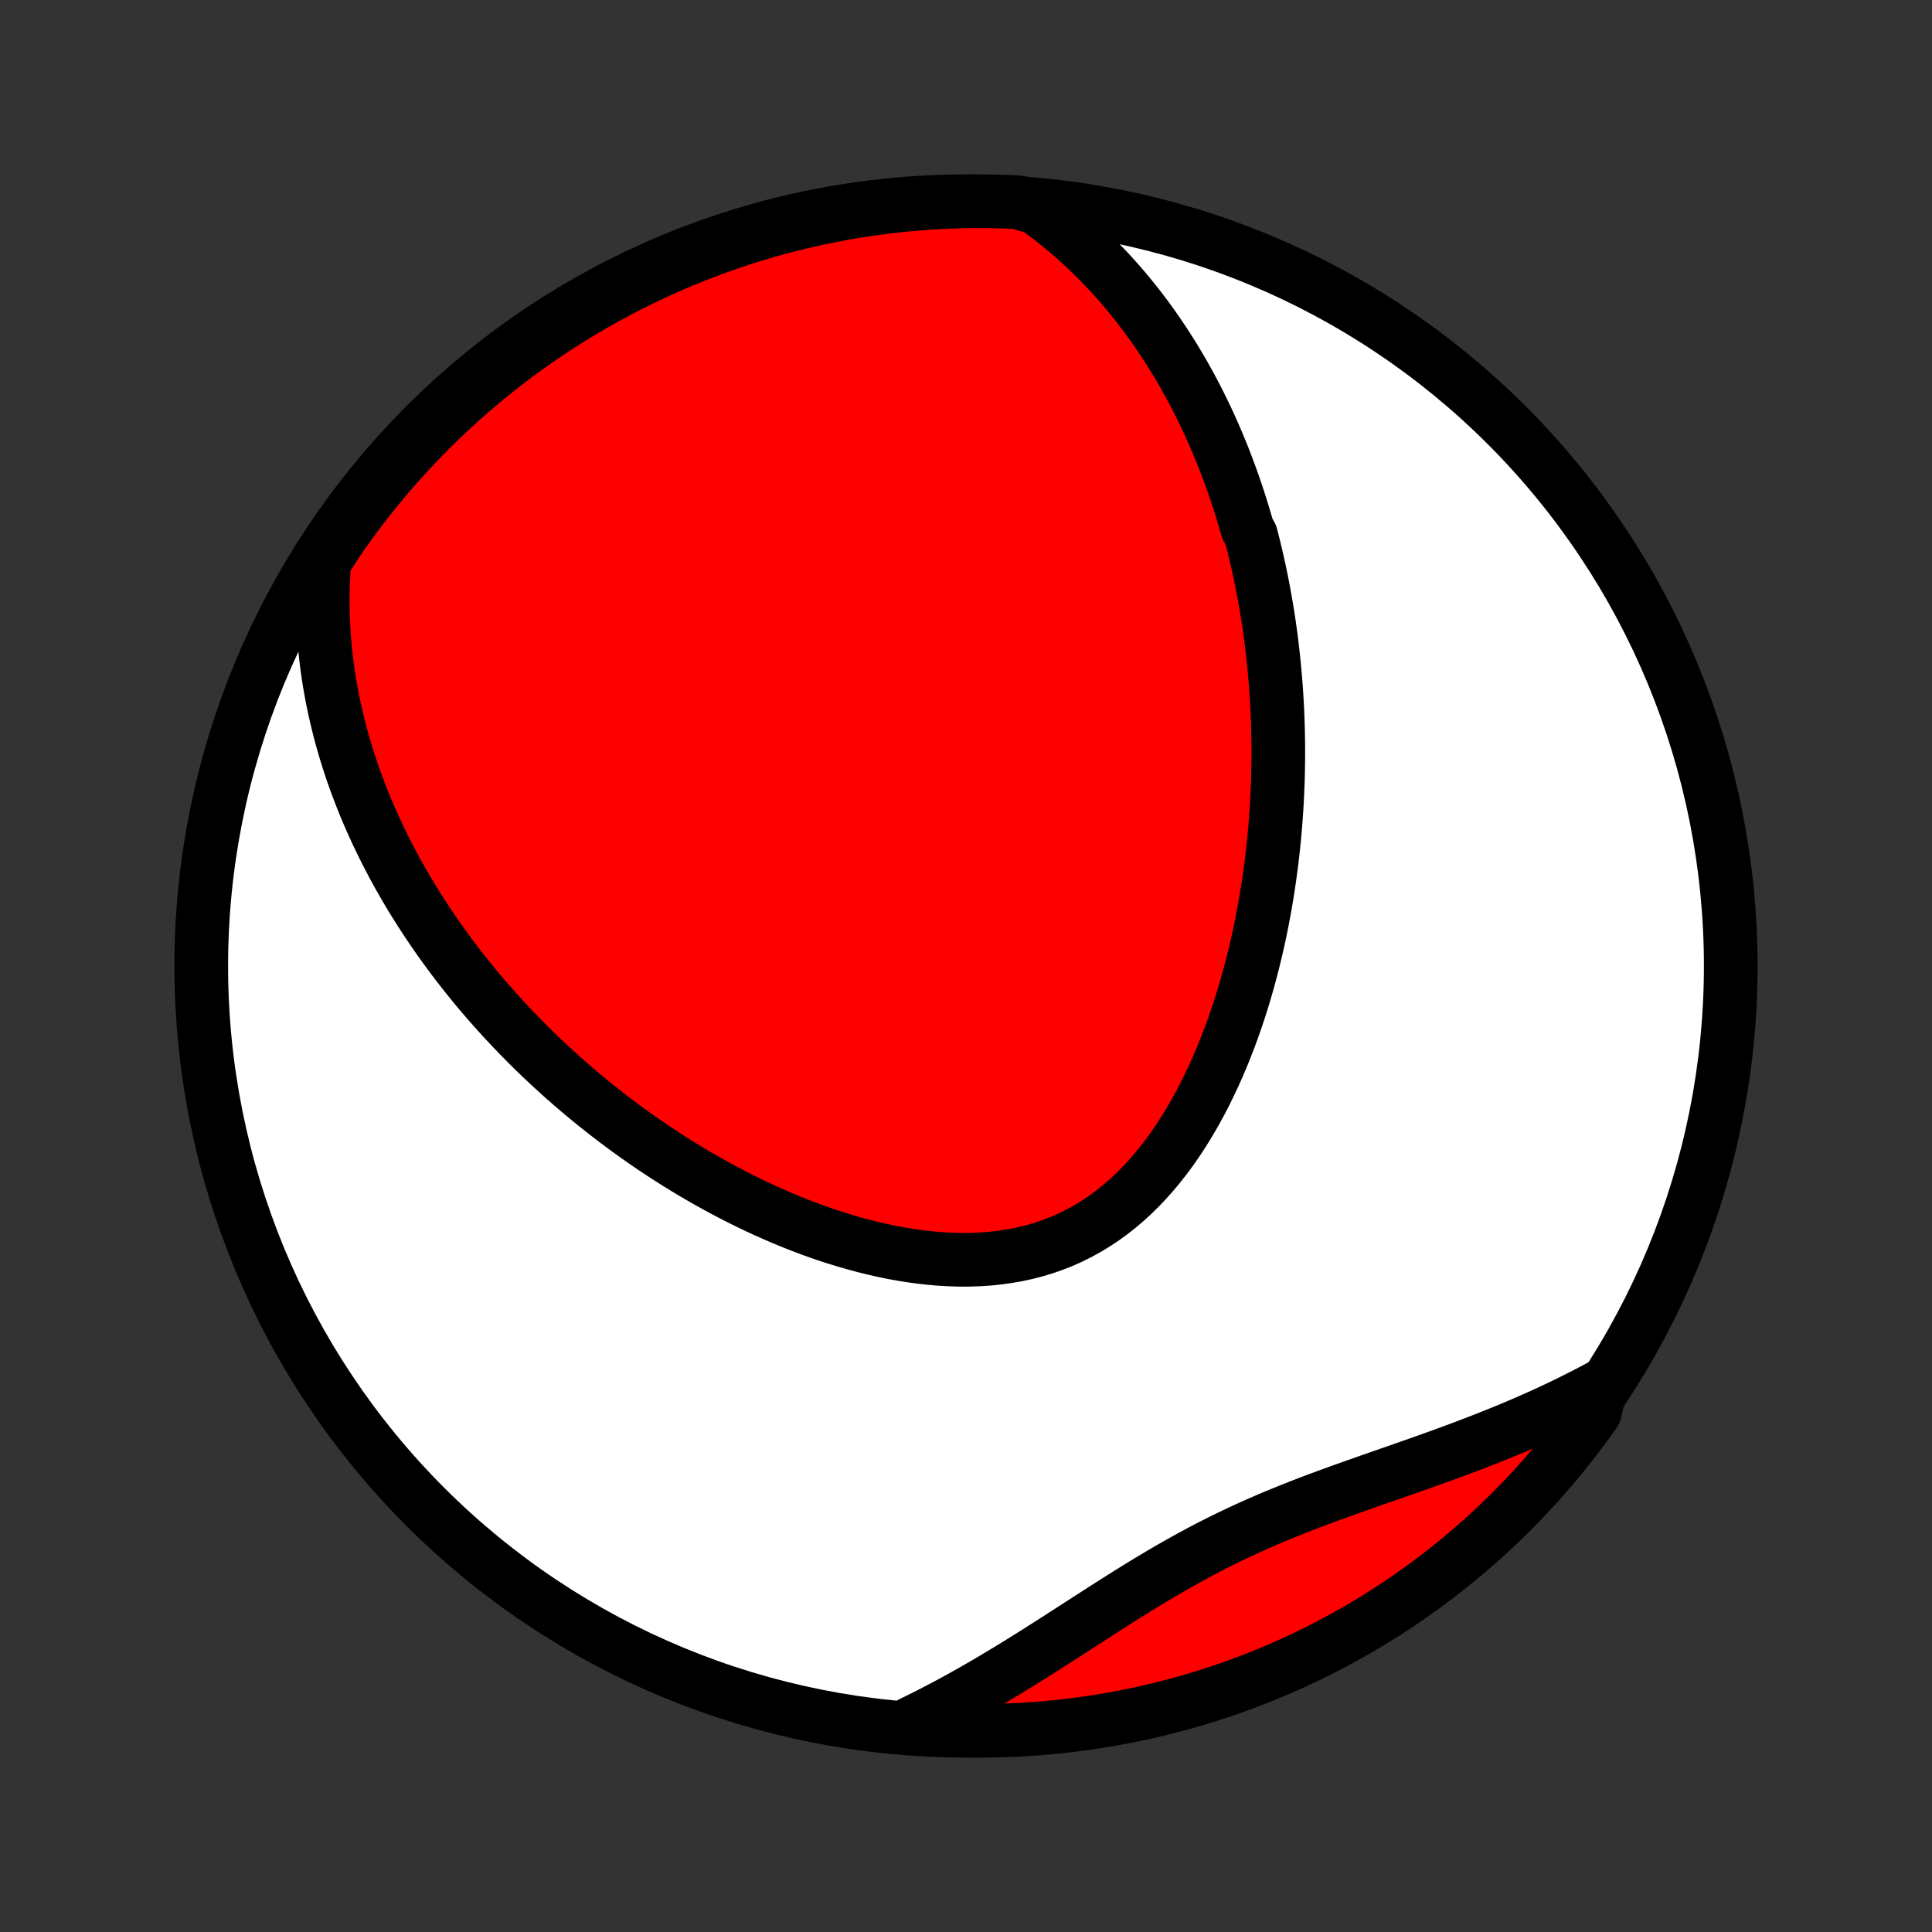 <?xml version="1.0" encoding="utf-8" standalone="no"?>
<!DOCTYPE svg PUBLIC "-//W3C//DTD SVG 1.1//EN"
  "http://www.w3.org/Graphics/SVG/1.1/DTD/svg11.dtd">
<!-- Created with matplotlib (http://matplotlib.org/) -->
<svg height="72pt" version="1.1" viewBox="0 0 72 72" width="72pt" xmlns="http://www.w3.org/2000/svg" xmlns:xlink="http://www.w3.org/1999/xlink">
 <rect x="0" y="0" width="72" height="72" fill="#333333" stroke="none"/>
 <defs>
  <style type="text/css">
*{stroke-linecap:butt;stroke-linejoin:round;}
  </style>
 </defs>
 <g id="figure_1">
  <g id="patch_1">
   <path d="
M0 72
L72 72
L72 0
L0 0
z
" style="fill:none;"/>
  </g>
  <g id="axes_1">
   <g id="PatchCollection_1">
    <defs>
     <path d="
M36 -7.5
C43.558 -7.5 50.808 -10.503 56.153 -15.848
C61.497 -21.192 64.5 -28.442 64.5 -36
C64.5 -43.558 61.497 -50.808 56.153 -56.153
C50.808 -61.497 43.558 -64.5 36 -64.5
C28.442 -64.5 21.192 -61.497 15.848 -56.153
C10.503 -50.808 7.5 -43.558 7.5 -36
C7.5 -28.442 10.503 -21.192 15.848 -15.848
C21.192 -10.503 28.442 -7.5 36 -7.5
z
" id="C0_0_a811fe30f3"/>
     <path d="
M38.627 -64.25
L38.909 -64.044
L39.184 -63.835
L39.451 -63.623
L39.711 -63.409
L39.964 -63.192
L40.21 -62.973
L40.449 -62.752
L40.682 -62.529
L40.908 -62.305
L41.128 -62.079
L41.343 -61.852
L41.551 -61.623
L41.754 -61.394
L41.951 -61.163
L42.143 -60.931
L42.329 -60.699
L42.511 -60.466
L42.688 -60.232
L42.86 -59.997
L43.027 -59.762
L43.19 -59.527
L43.349 -59.291
L43.503 -59.054
L43.653 -58.817
L43.8 -58.58
L43.942 -58.342
L44.081 -58.105
L44.215 -57.866
L44.347 -57.628
L44.475 -57.389
L44.599 -57.15
L44.72 -56.911
L44.838 -56.671
L44.953 -56.431
L45.065 -56.191
L45.173 -55.951
L45.279 -55.71
L45.382 -55.469
L45.482 -55.228
L45.58 -54.986
L45.674 -54.744
L45.766 -54.502
L45.856 -54.259
L45.943 -54.016
L46.028 -53.772
L46.11 -53.528
L46.19 -53.283
L46.267 -53.038
L46.342 -52.792
L46.415 -52.546
L46.486 -52.299
L46.62 -52.051
L46.684 -51.803
L46.746 -51.554
L46.806 -51.304
L46.864 -51.053
L46.919 -50.802
L46.973 -50.549
L47.025 -50.296
L47.074 -50.041
L47.121 -49.786
L47.167 -49.53
L47.21 -49.272
L47.252 -49.014
L47.291 -48.754
L47.328 -48.493
L47.364 -48.231
L47.397 -47.967
L47.428 -47.702
L47.457 -47.436
L47.484 -47.168
L47.509 -46.899
L47.532 -46.628
L47.553 -46.356
L47.571 -46.082
L47.587 -45.807
L47.602 -45.53
L47.613 -45.251
L47.623 -44.971
L47.63 -44.688
L47.635 -44.404
L47.638 -44.118
L47.638 -43.83
L47.635 -43.54
L47.63 -43.249
L47.623 -42.955
L47.612 -42.659
L47.599 -42.362
L47.584 -42.062
L47.565 -41.76
L47.544 -41.457
L47.52 -41.151
L47.492 -40.843
L47.462 -40.533
L47.428 -40.221
L47.391 -39.907
L47.35 -39.591
L47.306 -39.273
L47.259 -38.953
L47.208 -38.632
L47.153 -38.308
L47.095 -37.983
L47.032 -37.655
L46.966 -37.327
L46.895 -36.996
L46.82 -36.664
L46.741 -36.331
L46.657 -35.997
L46.568 -35.661
L46.475 -35.325
L46.377 -34.988
L46.274 -34.65
L46.166 -34.312
L46.052 -33.974
L45.933 -33.635
L45.809 -33.298
L45.678 -32.961
L45.542 -32.624
L45.4 -32.289
L45.252 -31.956
L45.097 -31.625
L44.936 -31.296
L44.769 -30.97
L44.594 -30.647
L44.413 -30.328
L44.225 -30.014
L44.03 -29.704
L43.828 -29.4
L43.618 -29.101
L43.4 -28.809
L43.175 -28.524
L42.943 -28.247
L42.703 -27.979
L42.455 -27.719
L42.199 -27.469
L41.936 -27.229
L41.665 -27
L41.386 -26.782
L41.1 -26.576
L40.807 -26.383
L40.507 -26.202
L40.2 -26.034
L39.887 -25.879
L39.567 -25.737
L39.242 -25.609
L38.911 -25.495
L38.575 -25.394
L38.234 -25.307
L37.889 -25.233
L37.541 -25.172
L37.19 -25.124
L36.835 -25.088
L36.479 -25.065
L36.121 -25.053
L35.761 -25.052
L35.401 -25.063
L35.039 -25.083
L34.678 -25.114
L34.318 -25.154
L33.957 -25.203
L33.598 -25.261
L33.24 -25.326
L32.884 -25.4
L32.53 -25.481
L32.177 -25.569
L31.828 -25.663
L31.48 -25.764
L31.136 -25.87
L30.794 -25.982
L30.455 -26.099
L30.12 -26.221
L29.788 -26.348
L29.459 -26.479
L29.134 -26.614
L28.813 -26.753
L28.495 -26.895
L28.181 -27.041
L27.871 -27.19
L27.564 -27.342
L27.262 -27.497
L26.963 -27.654
L26.668 -27.814
L26.377 -27.976
L26.09 -28.14
L25.807 -28.306
L25.528 -28.474
L25.252 -28.644
L24.981 -28.815
L24.713 -28.988
L24.448 -29.163
L24.188 -29.339
L23.931 -29.516
L23.678 -29.695
L23.428 -29.874
L23.182 -30.055
L22.939 -30.237
L22.7 -30.42
L22.464 -30.604
L22.232 -30.788
L22.003 -30.974
L21.777 -31.16
L21.554 -31.348
L21.334 -31.536
L21.118 -31.724
L20.904 -31.914
L20.694 -32.105
L20.486 -32.296
L20.281 -32.487
L20.079 -32.68
L19.88 -32.873
L19.684 -33.067
L19.49 -33.262
L19.299 -33.458
L19.11 -33.654
L18.925 -33.851
L18.741 -34.049
L18.561 -34.247
L18.382 -34.447
L18.206 -34.647
L18.032 -34.848
L17.861 -35.05
L17.692 -35.252
L17.526 -35.456
L17.361 -35.661
L17.199 -35.866
L17.039 -36.073
L16.881 -36.281
L16.725 -36.489
L16.572 -36.699
L16.421 -36.91
L16.271 -37.122
L16.124 -37.336
L15.979 -37.55
L15.836 -37.766
L15.695 -37.983
L15.556 -38.202
L15.419 -38.422
L15.284 -38.643
L15.151 -38.866
L15.021 -39.091
L14.892 -39.317
L14.765 -39.545
L14.641 -39.775
L14.519 -40.006
L14.399 -40.239
L14.281 -40.474
L14.165 -40.712
L14.051 -40.951
L13.94 -41.192
L13.831 -41.435
L13.724 -41.681
L13.62 -41.928
L13.518 -42.179
L13.419 -42.431
L13.322 -42.686
L13.228 -42.943
L13.136 -43.203
L13.048 -43.466
L12.962 -43.731
L12.879 -44
L12.799 -44.271
L12.722 -44.544
L12.649 -44.822
L12.579 -45.102
L12.512 -45.385
L12.449 -45.671
L12.389 -45.961
L12.334 -46.254
L12.282 -46.55
L12.235 -46.85
L12.192 -47.153
L12.153 -47.46
L12.12 -47.77
L12.091 -48.085
L12.067 -48.403
L12.049 -48.725
L12.036 -49.05
L12.029 -49.38
L12.028 -49.714
L12.033 -50.051
L12.045 -50.393
L12.064 -50.738
L12.089 -51.088
L12.332 -51.441
L12.613 -51.877
L12.9 -52.287
L13.195 -52.693
L13.497 -53.094
L13.806 -53.489
L14.121 -53.879
L14.443 -54.264
L14.772 -54.643
L15.107 -55.016
L15.448 -55.384
L15.796 -55.745
L16.15 -56.101
L16.51 -56.451
L16.876 -56.794
L17.247 -57.131
L17.625 -57.462
L18.008 -57.785
L18.396 -58.103
L18.79 -58.413
L19.189 -58.717
L19.594 -59.014
L20.003 -59.304
L20.417 -59.587
L20.836 -59.862
L21.259 -60.131
L21.687 -60.392
L22.119 -60.645
L22.556 -60.891
L22.997 -61.13
L23.441 -61.361
L23.89 -61.584
L24.342 -61.799
L24.797 -62.006
L25.256 -62.206
L25.719 -62.397
L26.184 -62.581
L26.653 -62.756
L27.124 -62.923
L27.598 -63.083
L28.075 -63.233
L28.553 -63.376
L29.035 -63.51
L29.518 -63.636
L30.003 -63.753
L30.491 -63.862
L30.98 -63.962
L31.47 -64.054
L31.962 -64.138
L32.455 -64.212
L32.949 -64.279
L33.444 -64.336
L33.939 -64.385
L34.436 -64.425
L34.933 -64.457
L35.43 -64.48
L35.927 -64.494
L36.425 -64.5
L36.922 -64.497
L37.419 -64.485
L37.916 -64.465
z
" id="C0_1_ee52da45dc"/>
     <path d="
M59.659 -20.346
L59.341 -20.175
L59.019 -20.008
L58.693 -19.843
L58.363 -19.68
L58.029 -19.52
L57.692 -19.362
L57.35 -19.206
L57.005 -19.053
L56.657 -18.903
L56.305 -18.754
L55.949 -18.608
L55.59 -18.463
L55.228 -18.321
L54.864 -18.18
L54.496 -18.041
L54.126 -17.903
L53.753 -17.767
L53.378 -17.632
L53.001 -17.497
L52.622 -17.364
L52.241 -17.23
L51.859 -17.097
L51.477 -16.964
L51.093 -16.83
L50.709 -16.695
L50.325 -16.559
L49.941 -16.422
L49.557 -16.282
L49.173 -16.141
L48.791 -15.997
L48.41 -15.85
L48.031 -15.699
L47.653 -15.545
L47.276 -15.387
L46.903 -15.225
L46.531 -15.059
L46.161 -14.888
L45.794 -14.713
L45.429 -14.533
L45.067 -14.349
L44.708 -14.16
L44.351 -13.967
L43.996 -13.77
L43.643 -13.57
L43.293 -13.366
L42.945 -13.159
L42.599 -12.949
L42.255 -12.737
L41.913 -12.523
L41.572 -12.308
L41.233 -12.092
L40.895 -11.875
L40.558 -11.658
L40.223 -11.442
L39.889 -11.226
L39.555 -11.011
L39.223 -10.798
L38.891 -10.587
L38.56 -10.377
L38.23 -10.17
L37.901 -9.966
L37.572 -9.765
L37.244 -9.567
L36.917 -9.372
L36.59 -9.181
L36.264 -8.993
L35.938 -8.81
L35.613 -8.63
L35.288 -8.455
L34.964 -8.284
L34.64 -8.117
L34.316 -7.955
L33.994 -7.797
L34.163 -7.644
L34.66 -7.559
L35.157 -7.532
L35.654 -7.512
L36.152 -7.502
L36.649 -7.5
L37.146 -7.507
L37.643 -7.523
L38.139 -7.547
L38.635 -7.58
L39.13 -7.622
L39.624 -7.672
L40.117 -7.731
L40.608 -7.799
L41.098 -7.875
L41.587 -7.96
L42.074 -8.053
L42.559 -8.155
L43.042 -8.265
L43.523 -8.384
L44.002 -8.511
L44.478 -8.646
L44.951 -8.79
L45.422 -8.942
L45.89 -9.103
L46.355 -9.271
L46.817 -9.448
L47.276 -9.633
L47.73 -9.825
L48.182 -10.026
L48.63 -10.235
L49.074 -10.451
L49.514 -10.676
L49.95 -10.908
L50.381 -11.147
L50.809 -11.395
L51.231 -11.649
L51.649 -11.911
L52.063 -12.181
L52.471 -12.458
L52.874 -12.742
L53.273 -13.033
L53.666 -13.331
L54.053 -13.636
L54.435 -13.947
L54.812 -14.266
L55.183 -14.591
L55.548 -14.922
L55.907 -15.26
L56.26 -15.605
L56.606 -15.955
L56.947 -16.312
L57.281 -16.674
L57.608 -17.043
L57.93 -17.417
L58.244 -17.797
L58.551 -18.183
L58.852 -18.574
L59.146 -18.97
L59.433 -19.371
z
" id="C0_2_da4116a063"/>
    </defs>
    <g clip-path="url(#p1bffca34e9)">
     <use style="fill:#ffffff;stroke:#000000;stroke-width:2.0;" x="0.0" xlink:href="#C0_0_a811fe30f3" y="72.0"/>
    </g>
    <g clip-path="url(#p1bffca34e9)">
     <use style="fill:#ff0000;stroke:#000000;stroke-width:2.0;" x="0.0" xlink:href="#C0_1_ee52da45dc" y="72.0"/>
    </g>
    <g clip-path="url(#p1bffca34e9)">
     <use style="fill:#ff0000;stroke:#000000;stroke-width:2.0;" x="0.0" xlink:href="#C0_2_da4116a063" y="72.0"/>
    </g>
   </g>
  </g>
 </g>
 <defs>
  <clipPath id="p1bffca34e9">
   <rect height="72.0" width="72.0" x="0.0" y="0.0"/>
  </clipPath>
 </defs>
</svg>
